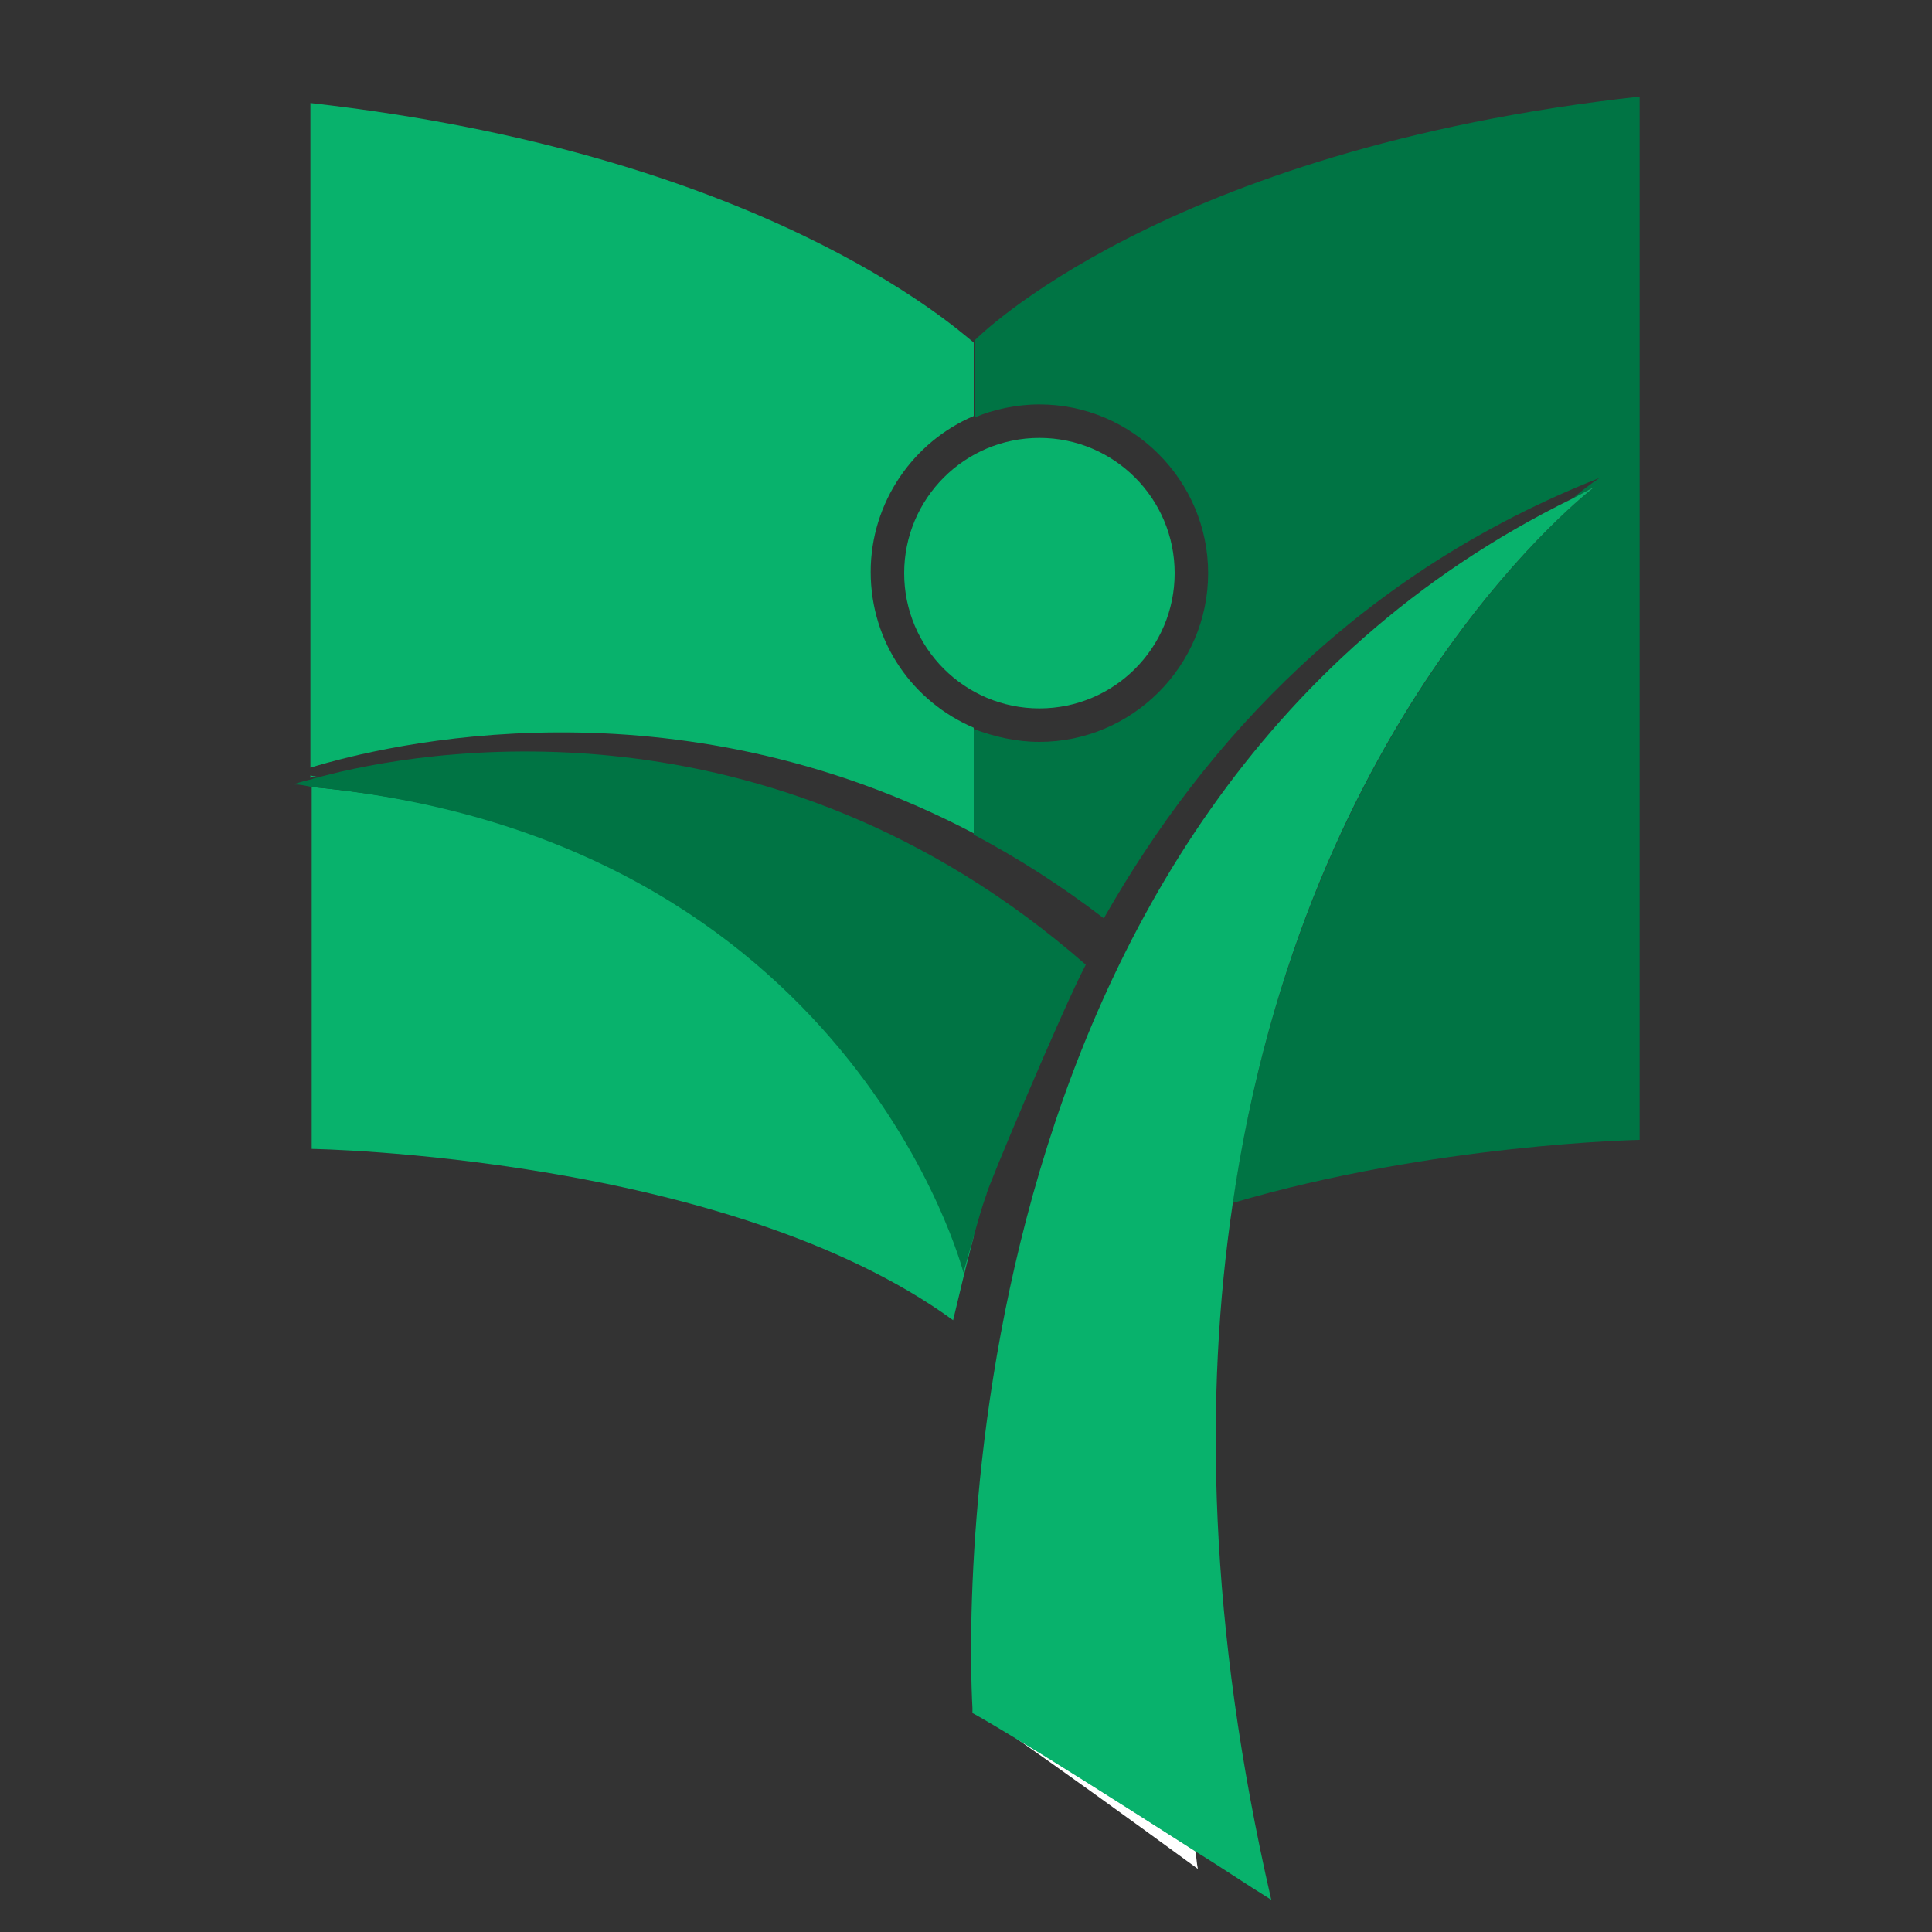 <?xml version="1.0" encoding="utf-8"?>
<!-- Generator: Adobe Illustrator 18.1.0, SVG Export Plug-In . SVG Version: 6.00 Build 0)  -->
<svg version="1.0" id="Layer_1" xmlns="http://www.w3.org/2000/svg" xmlns:xlink="http://www.w3.org/1999/xlink" x="0px" y="0px"
	 viewBox="0 0 150 150" enable-background="new 0 0 150 150" xml:space="preserve">
<rect x="0" y="0" width="150" height="150" fill="#333333" stroke="none"/>
<g>
	<path fill="#08B26C" d="M75.6,94c-0.8,1.9-1.3,3.1-1.3,3.1s-8.2-32.1-50.1-36v28.1c0,0,32.2,0.5,49.8,13.3c0.5-2.1,1-4.2,1.6-6.5
		V94z"/>
	<path fill="#08B26C" d="M75.6,64.7v-8.2c-4.7-2-8-6.6-8-12.1c0-5.4,3.3-10.1,8-12.1v-5.7C73.8,25.1,58.8,11.9,24.1,8v51.6
		C30,57.8,52.2,52.4,75.6,64.7z"/>
	<path fill="#08B26C" d="M24.1,60.2v0.2c0.2-0.1,0.5-0.1,0.7-0.2C24.6,60.3,24.4,60.3,24.1,60.2z"/>
	<path fill="#007444" d="M80.7,31.4c7.2,0,13.1,5.9,13.1,13.1c0,7.2-5.9,13.1-13.1,13.1c-1.8,0-3.5-0.4-5.1-1v8.2
		c3.4,1.8,6.7,3.9,10.1,6.5c7.9-13.9,20-26.9,38.5-34.2c0,0-0.8,0.5-2.1,1.6c0.6-0.3,1.1-0.6,1.7-0.9c0,0-22.4,17-28.1,55.6
		c15.6-4.6,31.6-4.9,31.6-4.9V7.5c-37.1,4.1-51.6,18.9-51.6,18.9v0.3v5.7C77.1,31.8,78.9,31.4,80.7,31.4z"/>
	<path fill="#FFFFFF" d="M93,145.1c-0.1-0.5-0.1-0.9-0.2-1.4c-7.2-4.6-11.5-7.3-14-8.8C82.1,137.2,86.7,140.5,93,145.1z"/>
	<path fill="#08B26C" d="M123.8,37.8c-0.6,0.3-1.1,0.6-1.7,0.9c-49.3,24.2-46.9,88.6-46.6,93.9c0,0.2,0,0.4,0,0.4s0.6,0.3,3.4,2
		c2.5,1.5,6.8,4.2,14,8.8c1.8,1.1,3.7,2.4,5.8,3.7c-4.9-21.3-5.2-39.2-3-54C101.3,54.8,123.8,37.8,123.8,37.8z"/>
	<path fill="#007444" d="M74.8,98.8l0.8-2.8c0.3-1.1,0.6-2.2,1-3.3c-0.1-0.1,5.9-14.4,7.7-17.8C59.6,53.3,32.4,58.3,24.9,60.3
		c-0.3,0.1-0.5,0.1-0.7,0.2c-0.9,0.2-1.4,0.4-1.4,0.4c0.5,0,0.9,0.1,1.4,0.2C66.1,65.1,74.8,98.8,74.8,98.8z"/>
	<path fill="#08B26C" d="M80.7,55c5.8,0,10.5-4.7,10.5-10.5c0-5.8-4.7-10.5-10.5-10.5s-10.5,4.7-10.5,10.5
		C70.2,50.3,74.9,55,80.7,55z"/>
</g>
</svg>
